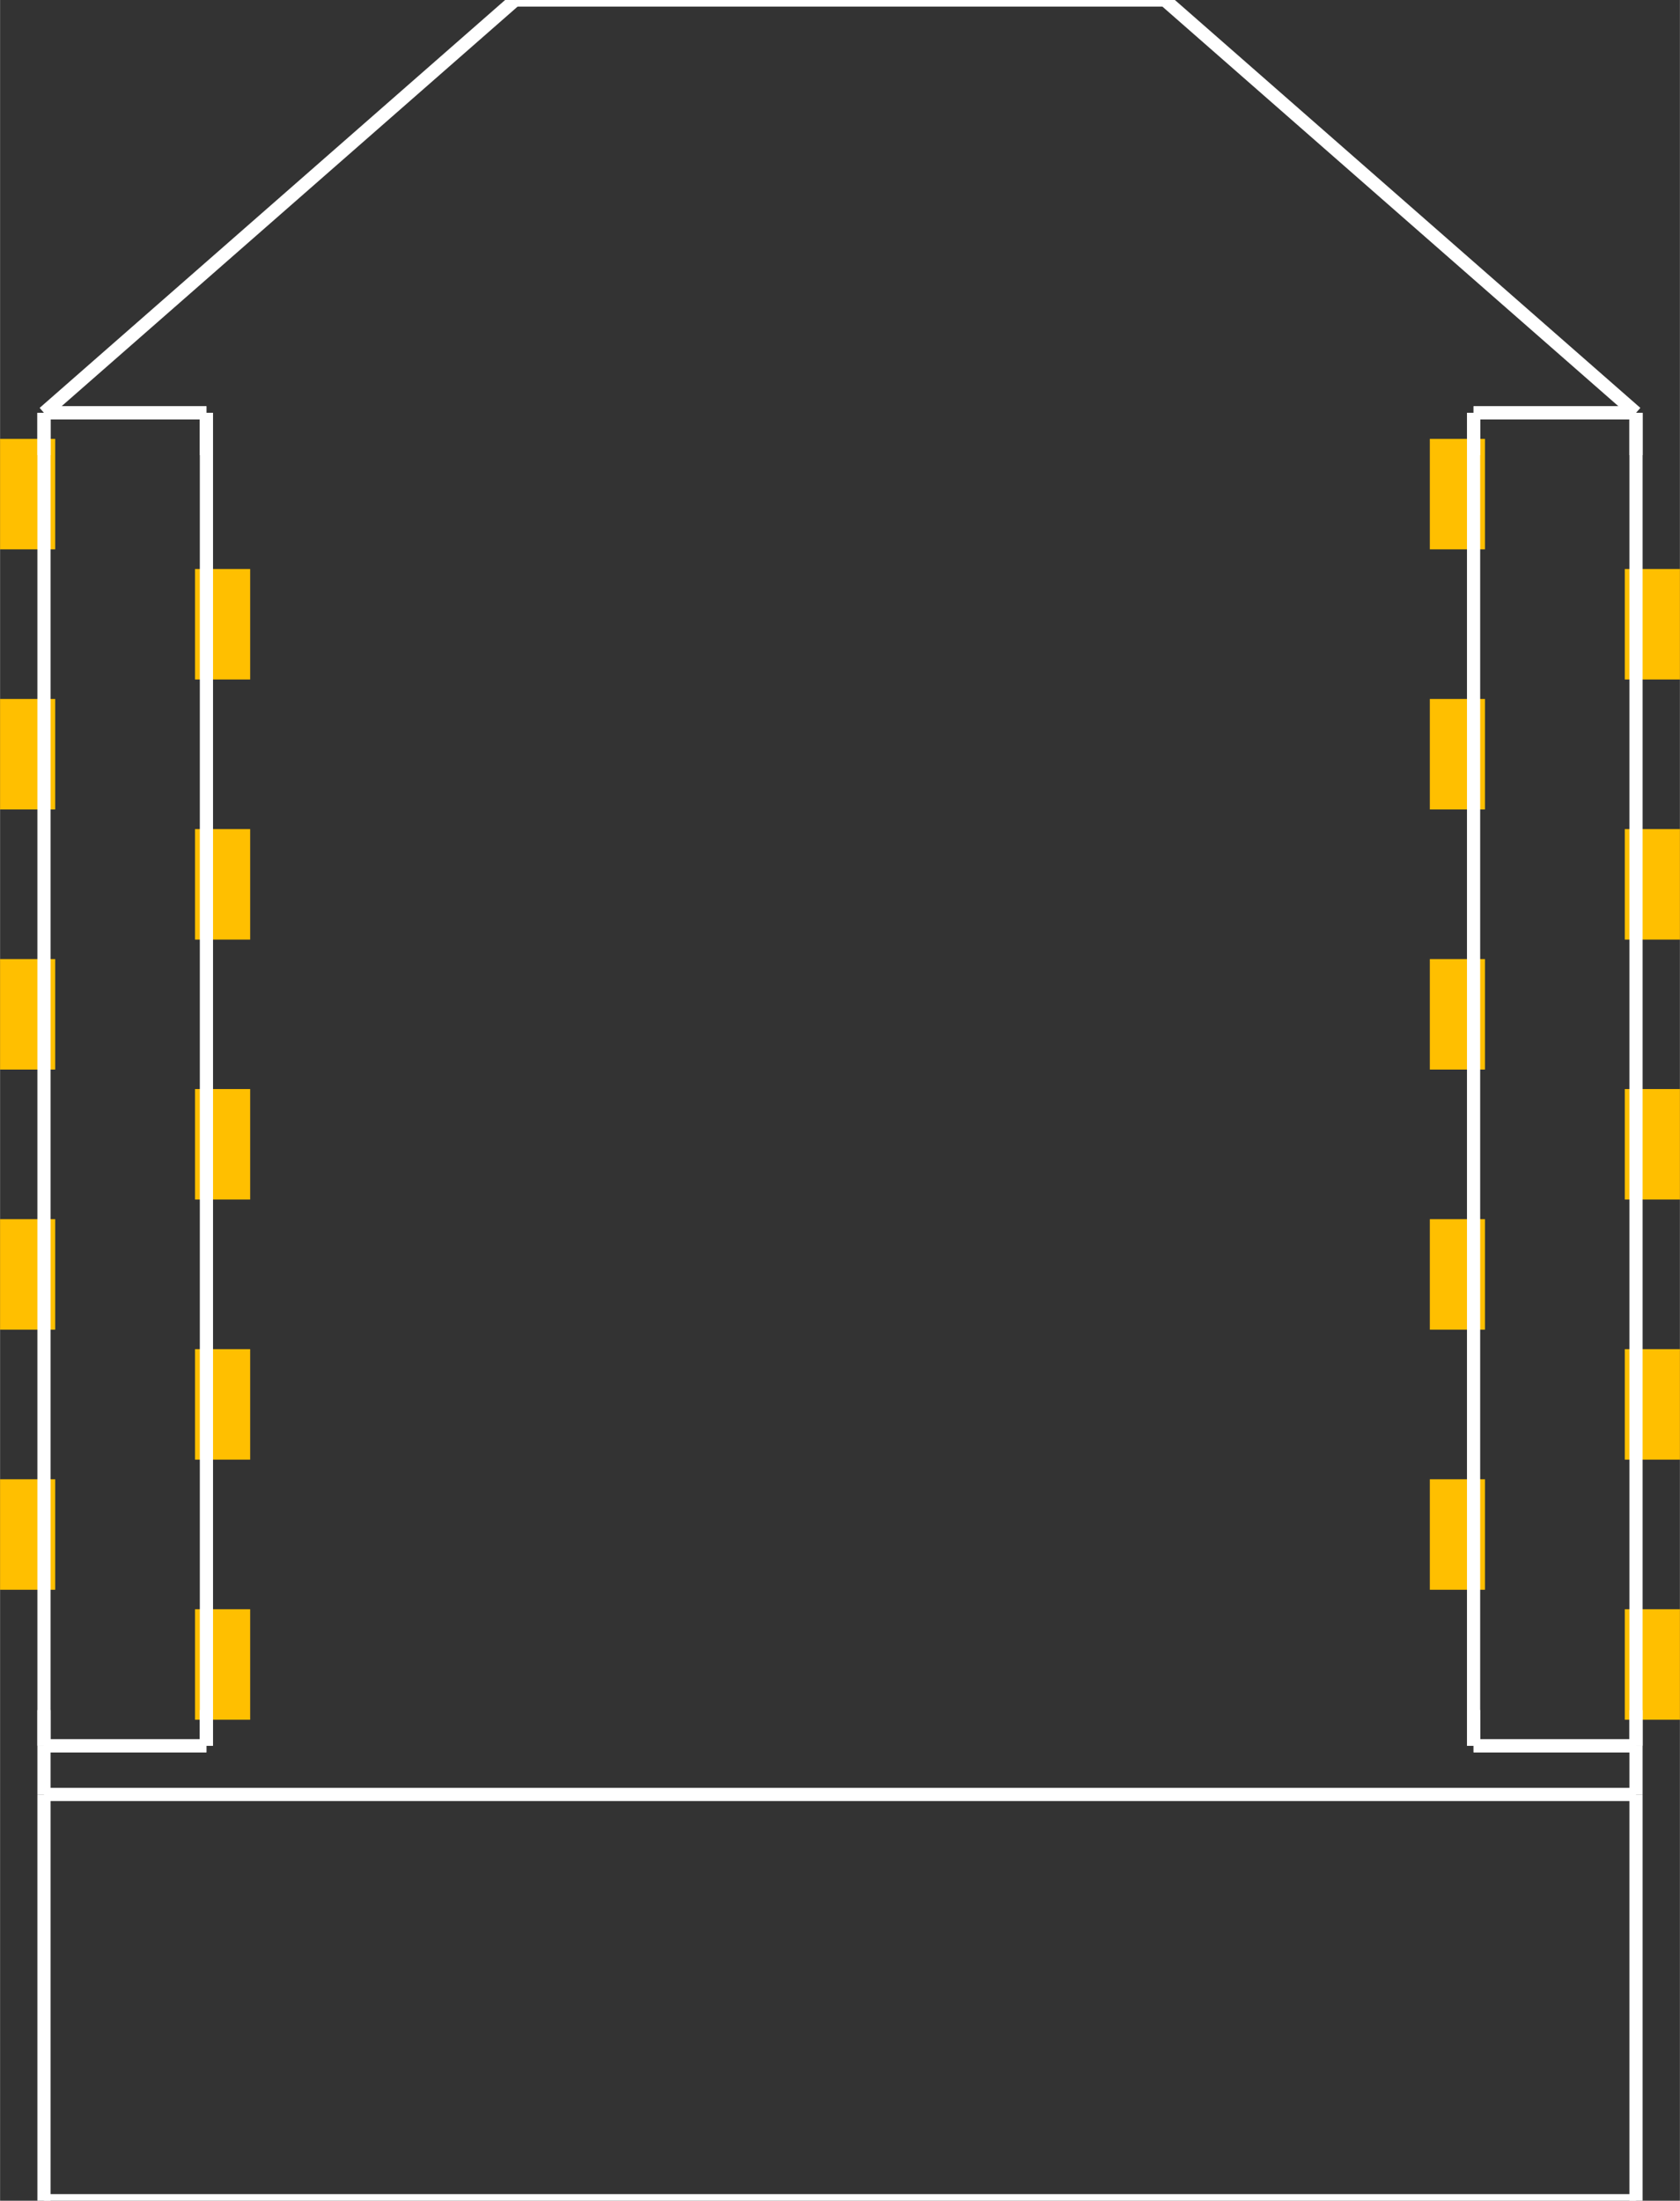 <?xml version="1.0" encoding="UTF-8" standalone="no"?>
<svg xmlns:svg="http://www.w3.org/2000/svg" xmlns="http://www.w3.org/2000/svg" version="1.2" baseProfile="tiny" x="0in" y="0in" width="1.018in" height="1.333in" viewBox="0 0 10176 13326" >
<rect x="0" y="0" width="10176" height="13326" fill="#333333" stroke="none"/>
<title>SparkFun.mod</title>
<desc>Kicad module 'SparkFun-XBEE-SMD' from file 'SparkFun.mod' converted by Fritzing</desc>
<g id="copper1">
 <rect width="334" x="0" y="2657.5" fill="#ffbf00" connectorname="1" height="669" id="connector0pad" stroke-width="0"/>
 <rect width="334" x="1181" y="3445.5" fill="#ffbf00" connectorname="2" height="669" id="connector1pad" stroke-width="0"/>
 <rect width="334" x="0" y="4232.5" fill="#ffbf00" connectorname="3" height="669" id="connector2pad" stroke-width="0"/>
 <rect width="334" x="1181" y="5020.5" fill="#ffbf00" connectorname="4" height="669" id="connector3pad" stroke-width="0"/>
 <rect width="334" x="0" y="5807.5" fill="#ffbf00" connectorname="5" height="669" id="connector4pad" stroke-width="0"/>
 <rect width="334" x="1181" y="6594.5" fill="#ffbf00" connectorname="6" height="669" id="connector5pad" stroke-width="0"/>
 <rect width="334" x="0" y="7382.5" fill="#ffbf00" connectorname="7" height="669" id="connector6pad" stroke-width="0"/>
 <rect width="334" x="1181" y="8169.5" fill="#ffbf00" connectorname="8" height="669" id="connector7pad" stroke-width="0"/>
 <rect width="334" x="0" y="8957.5" fill="#ffbf00" connectorname="9" height="669" id="connector8pad" stroke-width="0"/>
 <rect width="334" x="1181" y="9744.5" fill="#ffbf00" connectorname="10" height="669" id="connector9pad" stroke-width="0"/>
 <rect width="334" x="9842" y="9744.5" fill="#ffbf00" connectorname="11" height="669" id="connector10pad" stroke-width="0"/>
 <rect width="334" x="8661" y="8957.5" fill="#ffbf00" connectorname="12" height="669" id="connector11pad" stroke-width="0"/>
 <rect width="334" x="9842" y="8169.5" fill="#ffbf00" connectorname="13" height="669" id="connector12pad" stroke-width="0"/>
 <rect width="334" x="8661" y="7382.5" fill="#ffbf00" connectorname="14" height="669" id="connector13pad" stroke-width="0"/>
 <rect width="334" x="9842" y="6594.5" fill="#ffbf00" connectorname="15" height="669" id="connector14pad" stroke-width="0"/>
 <rect width="334" x="8661" y="5807.5" fill="#ffbf00" connectorname="16" height="669" id="connector15pad" stroke-width="0"/>
 <rect width="334" x="9842" y="5020.5" fill="#ffbf00" connectorname="17" height="669" id="connector16pad" stroke-width="0"/>
 <rect width="334" x="8661" y="4232.5" fill="#ffbf00" connectorname="18" height="669" id="connector17pad" stroke-width="0"/>
 <rect width="334" x="9842" y="3445.5" fill="#ffbf00" connectorname="19" height="669" id="connector18pad" stroke-width="0"/>
 <rect width="334" x="8661" y="2657.5" fill="#ffbf00" connectorname="20" height="669" id="connector19pad" stroke-width="0"/>
</g>
<g id="silkscreen">
 <line fill="none" stroke="white" y1="0" x1="3120" y2="0" stroke-width="80" x2="7056"/>
 <line fill="none" stroke="white" y1="2500" x1="266" y2="0" stroke-width="80" x2="3120"/>
 <line fill="none" stroke="white" y1="2500" x1="9910" y2="0" stroke-width="80" x2="7056"/>
 <line fill="none" stroke="white" y1="10571" x1="266" y2="10866" stroke-width="80" x2="266"/>
 <line fill="none" stroke="white" y1="10571" x1="9910" y2="10866" stroke-width="80" x2="9910"/>
 <line fill="none" stroke="white" y1="10866" x1="266" y2="10866" stroke-width="80" x2="9910"/>
 <line fill="none" stroke="white" y1="10866" x1="9910" y2="13326" stroke-width="80" x2="9910"/>
 <line fill="none" stroke="white" y1="10866" x1="266" y2="13326" stroke-width="80" x2="266"/>
 <line fill="none" stroke="white" y1="13326" x1="266" y2="13326" stroke-width="80" x2="9910"/>
 <line fill="none" stroke="white" y1="10571" x1="266" y2="2500" stroke-width="80" x2="266"/>
 <line fill="none" stroke="white" y1="2500" x1="1250" y2="10571" stroke-width="80" x2="1250"/>
 <line fill="none" stroke="white" y1="10571" x1="266" y2="10571" stroke-width="80" x2="1250"/>
 <line fill="none" stroke="white" y1="2500" x1="266" y2="2500" stroke-width="80" x2="1250"/>
 <line fill="none" stroke="white" y1="10571" x1="266" y2="10355" stroke-width="80" x2="266"/>
 <line fill="none" stroke="white" y1="10571" x1="266" y2="10571" stroke-width="80" x2="1250"/>
 <line fill="none" stroke="white" y1="10571" x1="1250" y2="10355" stroke-width="80" x2="1250"/>
 <line fill="none" stroke="white" y1="2756" x1="1250" y2="2500" stroke-width="80" x2="1250"/>
 <line fill="none" stroke="white" y1="2500" x1="1250" y2="2500" stroke-width="80" x2="266"/>
 <line fill="none" stroke="white" y1="2500" x1="266" y2="2756" stroke-width="80" x2="266"/>
 <line fill="none" stroke="white" y1="10571" x1="8926" y2="2500" stroke-width="80" x2="8926"/>
 <line fill="none" stroke="white" y1="2500" x1="9910" y2="10571" stroke-width="80" x2="9910"/>
 <line fill="none" stroke="white" y1="10571" x1="8926" y2="10571" stroke-width="80" x2="9910"/>
 <line fill="none" stroke="white" y1="2500" x1="8926" y2="2500" stroke-width="80" x2="9910"/>
 <line fill="none" stroke="white" y1="10571" x1="8926" y2="10355" stroke-width="80" x2="8926"/>
 <line fill="none" stroke="white" y1="10571" x1="8926" y2="10571" stroke-width="80" x2="9910"/>
 <line fill="none" stroke="white" y1="10571" x1="9910" y2="10355" stroke-width="80" x2="9910"/>
 <line fill="none" stroke="white" y1="2756" x1="9910" y2="2500" stroke-width="80" x2="9910"/>
 <line fill="none" stroke="white" y1="2500" x1="9910" y2="2500" stroke-width="80" x2="8926"/>
 <line fill="none" stroke="white" y1="2500" x1="8926" y2="2756" stroke-width="80" x2="8926"/>
</g>
</svg>